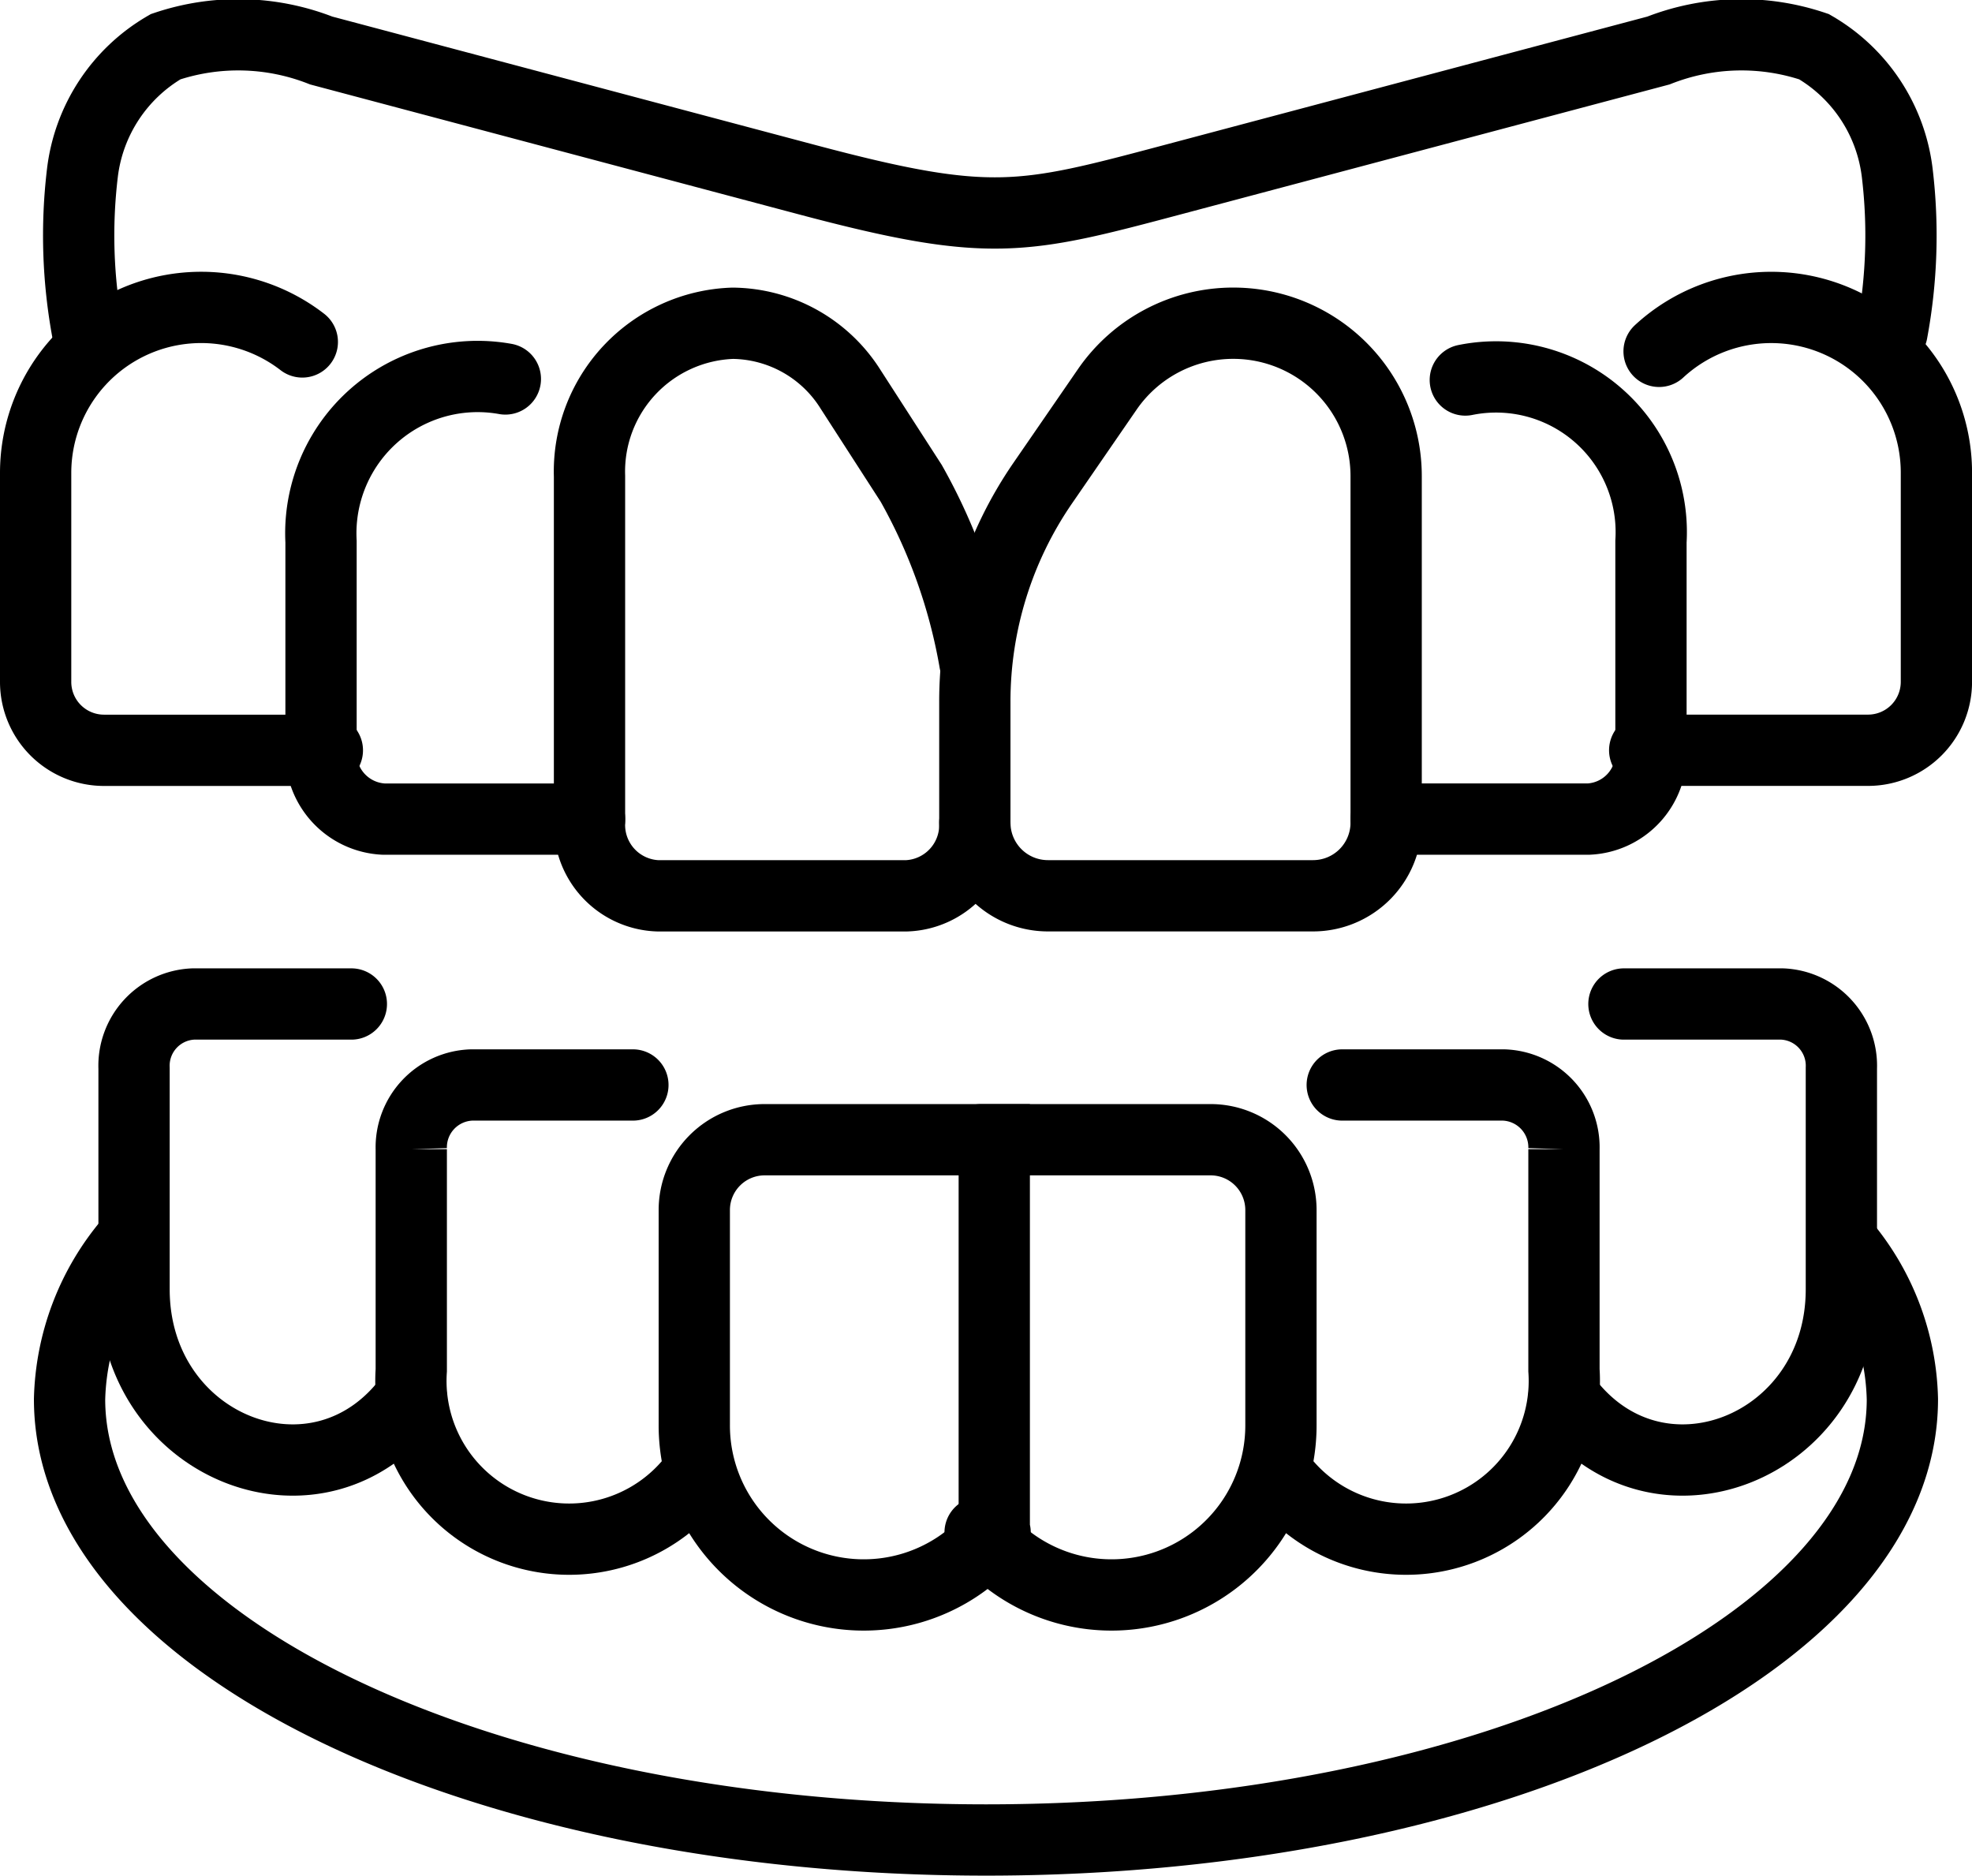<svg xmlns="http://www.w3.org/2000/svg" width="41.5" height="39.468" viewBox="0 0 41.5 39.468">
  <g id="Group_164" data-name="Group 164" transform="translate(0.75 0.718)">
    <path id="Path_206" data-name="Path 206" d="M542.065,1080.391a3.566,3.566,0,0,1-6.331-2.262v-4.523a1.48,1.48,0,0,1,1.48-1.48h4.833v8.266" transform="translate(-521.873 -1048.862)" fill="none" stroke="#000" stroke-linecap="round" stroke-miterlimit="10" stroke-width="1.5"/>
    <path id="Path_207" data-name="Path 207" d="M554.313,1080.391a3.566,3.566,0,0,0,6.331-2.262v-4.523a1.48,1.48,0,0,0-1.48-1.48H554.33" transform="translate(-534.437 -1048.862)" fill="none" stroke="#000" stroke-linecap="round" stroke-miterlimit="10" stroke-width="1.5"/>
    <path id="Path_208" data-name="Path 208" d="M572.71,1076.523a3.33,3.33,0,0,0,5.956-2.262v-4.652a1.313,1.313,0,0,0-1.271-1.351H574" transform="translate(-546.503 -1046.146)" fill="none" stroke="#000" stroke-linecap="round" stroke-miterlimit="10" stroke-width="1.5"/>
    <path id="Path_209" data-name="Path 209" d="M591.108,1071.43c1.917,2.631,5.838,1.091,5.838-2.262v-4.652a1.3,1.3,0,0,0-1.246-1.351h-3.33" transform="translate(-558.945 -1042.757)" fill="none" stroke="#000" stroke-linecap="round" stroke-miterlimit="10" stroke-width="1.5"/>
    <path id="Path_210" data-name="Path 210" d="M523.292,1076.523a3.33,3.33,0,0,1-5.956-2.262v-4.652a1.313,1.313,0,0,1,1.271-1.351H522" transform="translate(-509.431 -1046.146)" fill="none" stroke="#000" stroke-linecap="round" stroke-miterlimit="10" stroke-width="1.5"/>
    <path id="Path_211" data-name="Path 211" d="M504.773,1071.43c-1.915,2.631-5.834,1.091-5.834-2.262v-4.652a1.3,1.3,0,0,1,1.245-1.351h3.328" transform="translate(-496.868 -1042.757)" fill="none" stroke="#000" stroke-linecap="round" stroke-miterlimit="10" stroke-width="1.5"/>
    <path id="Path_212" data-name="Path 212" d="M557.028,1021.8l-1.36,1.975a8.106,8.106,0,0,0-1.429,4.6v2.545a1.538,1.538,0,0,0,1.538,1.538h5.58a1.538,1.538,0,0,0,1.538-1.538v-7.292a3.217,3.217,0,0,0-3.217-3.218h0A3.217,3.217,0,0,0,557.028,1021.8Z" transform="translate(-534.474 -1014.327)" fill="none" stroke="#000" stroke-linecap="round" stroke-miterlimit="10" stroke-width="1.5"/>
    <path id="Path_213" data-name="Path 213" d="M537.192,1030.921a1.492,1.492,0,0,1-1.441,1.538h-5.227a1.492,1.492,0,0,1-1.441-1.538v-7.292a3.121,3.121,0,0,1,3.014-3.218h0a2.964,2.964,0,0,1,2.482,1.393l1.274,1.975a11.7,11.7,0,0,1,1.339,3.761" transform="translate(-517.427 -1014.327)" fill="none" stroke="#000" stroke-linecap="round" stroke-miterlimit="10" stroke-width="1.5"/>
    <path id="Path_214" data-name="Path 214" d="M579.394,1032.985h4.266a1.378,1.378,0,0,0,1.306-1.439v-4.4a3.266,3.266,0,0,0-3.907-3.4" transform="translate(-550.972 -1016.468)" fill="none" stroke="#000" stroke-linecap="round" stroke-miterlimit="10" stroke-width="1.5"/>
    <path id="Path_215" data-name="Path 215" d="M597.476,1028.22h4.7a1.439,1.439,0,0,0,1.439-1.439v-4.4a3.476,3.476,0,0,0-5.836-2.555" transform="translate(-563.614 -1013.151)" fill="none" stroke="#000" stroke-linecap="round" stroke-miterlimit="10" stroke-width="1.5"/>
    <path id="Path_216" data-name="Path 216" d="M499.059,1028.221h-4.7a1.439,1.439,0,0,1-1.439-1.439v-4.4a3.483,3.483,0,0,1,5.612-2.754" transform="translate(-492.92 -1013.151)" fill="none" stroke="#000" stroke-linecap="round" stroke-miterlimit="10" stroke-width="1.5"/>
    <path id="Path_217" data-name="Path 217" d="M516.653,1032.985h-4.326a1.386,1.386,0,0,1-1.325-1.439v-4.4a3.3,3.3,0,0,1,3.879-3.423" transform="translate(-504.996 -1016.467)" fill="none" stroke="#000" stroke-linecap="round" stroke-miterlimit="10" stroke-width="1.5"/>
    <path id="Path_218" data-name="Path 218" d="M533.7,1008.456a11.074,11.074,0,0,0,.11-3.349,3.557,3.557,0,0,0-1.751-2.658,4.777,4.777,0,0,0-3.275.08l-10.21,2.714c-3.182.846-3.857,1.028-7.721,0l-10.21-2.714a4.777,4.777,0,0,0-3.275-.08,3.557,3.557,0,0,0-1.751,2.658,11.09,11.09,0,0,0,.11,3.349" transform="translate(-494.633 -1002.184)" fill="none" stroke="#000" stroke-linecap="round" stroke-miterlimit="10" stroke-width="1.5"/>
    <path id="Path_219" data-name="Path 219" d="M532.371,1078.458a5.254,5.254,0,0,1,1.2,3.225c0,5.122-8.634,9.274-19.284,9.274S495,1086.805,495,1081.683a5.3,5.3,0,0,1,1.267-3.312" transform="translate(-494.286 -1052.958)" fill="none" stroke="#000" stroke-linecap="round" stroke-miterlimit="10" stroke-width="1.5"/>
  </g>
</svg>
